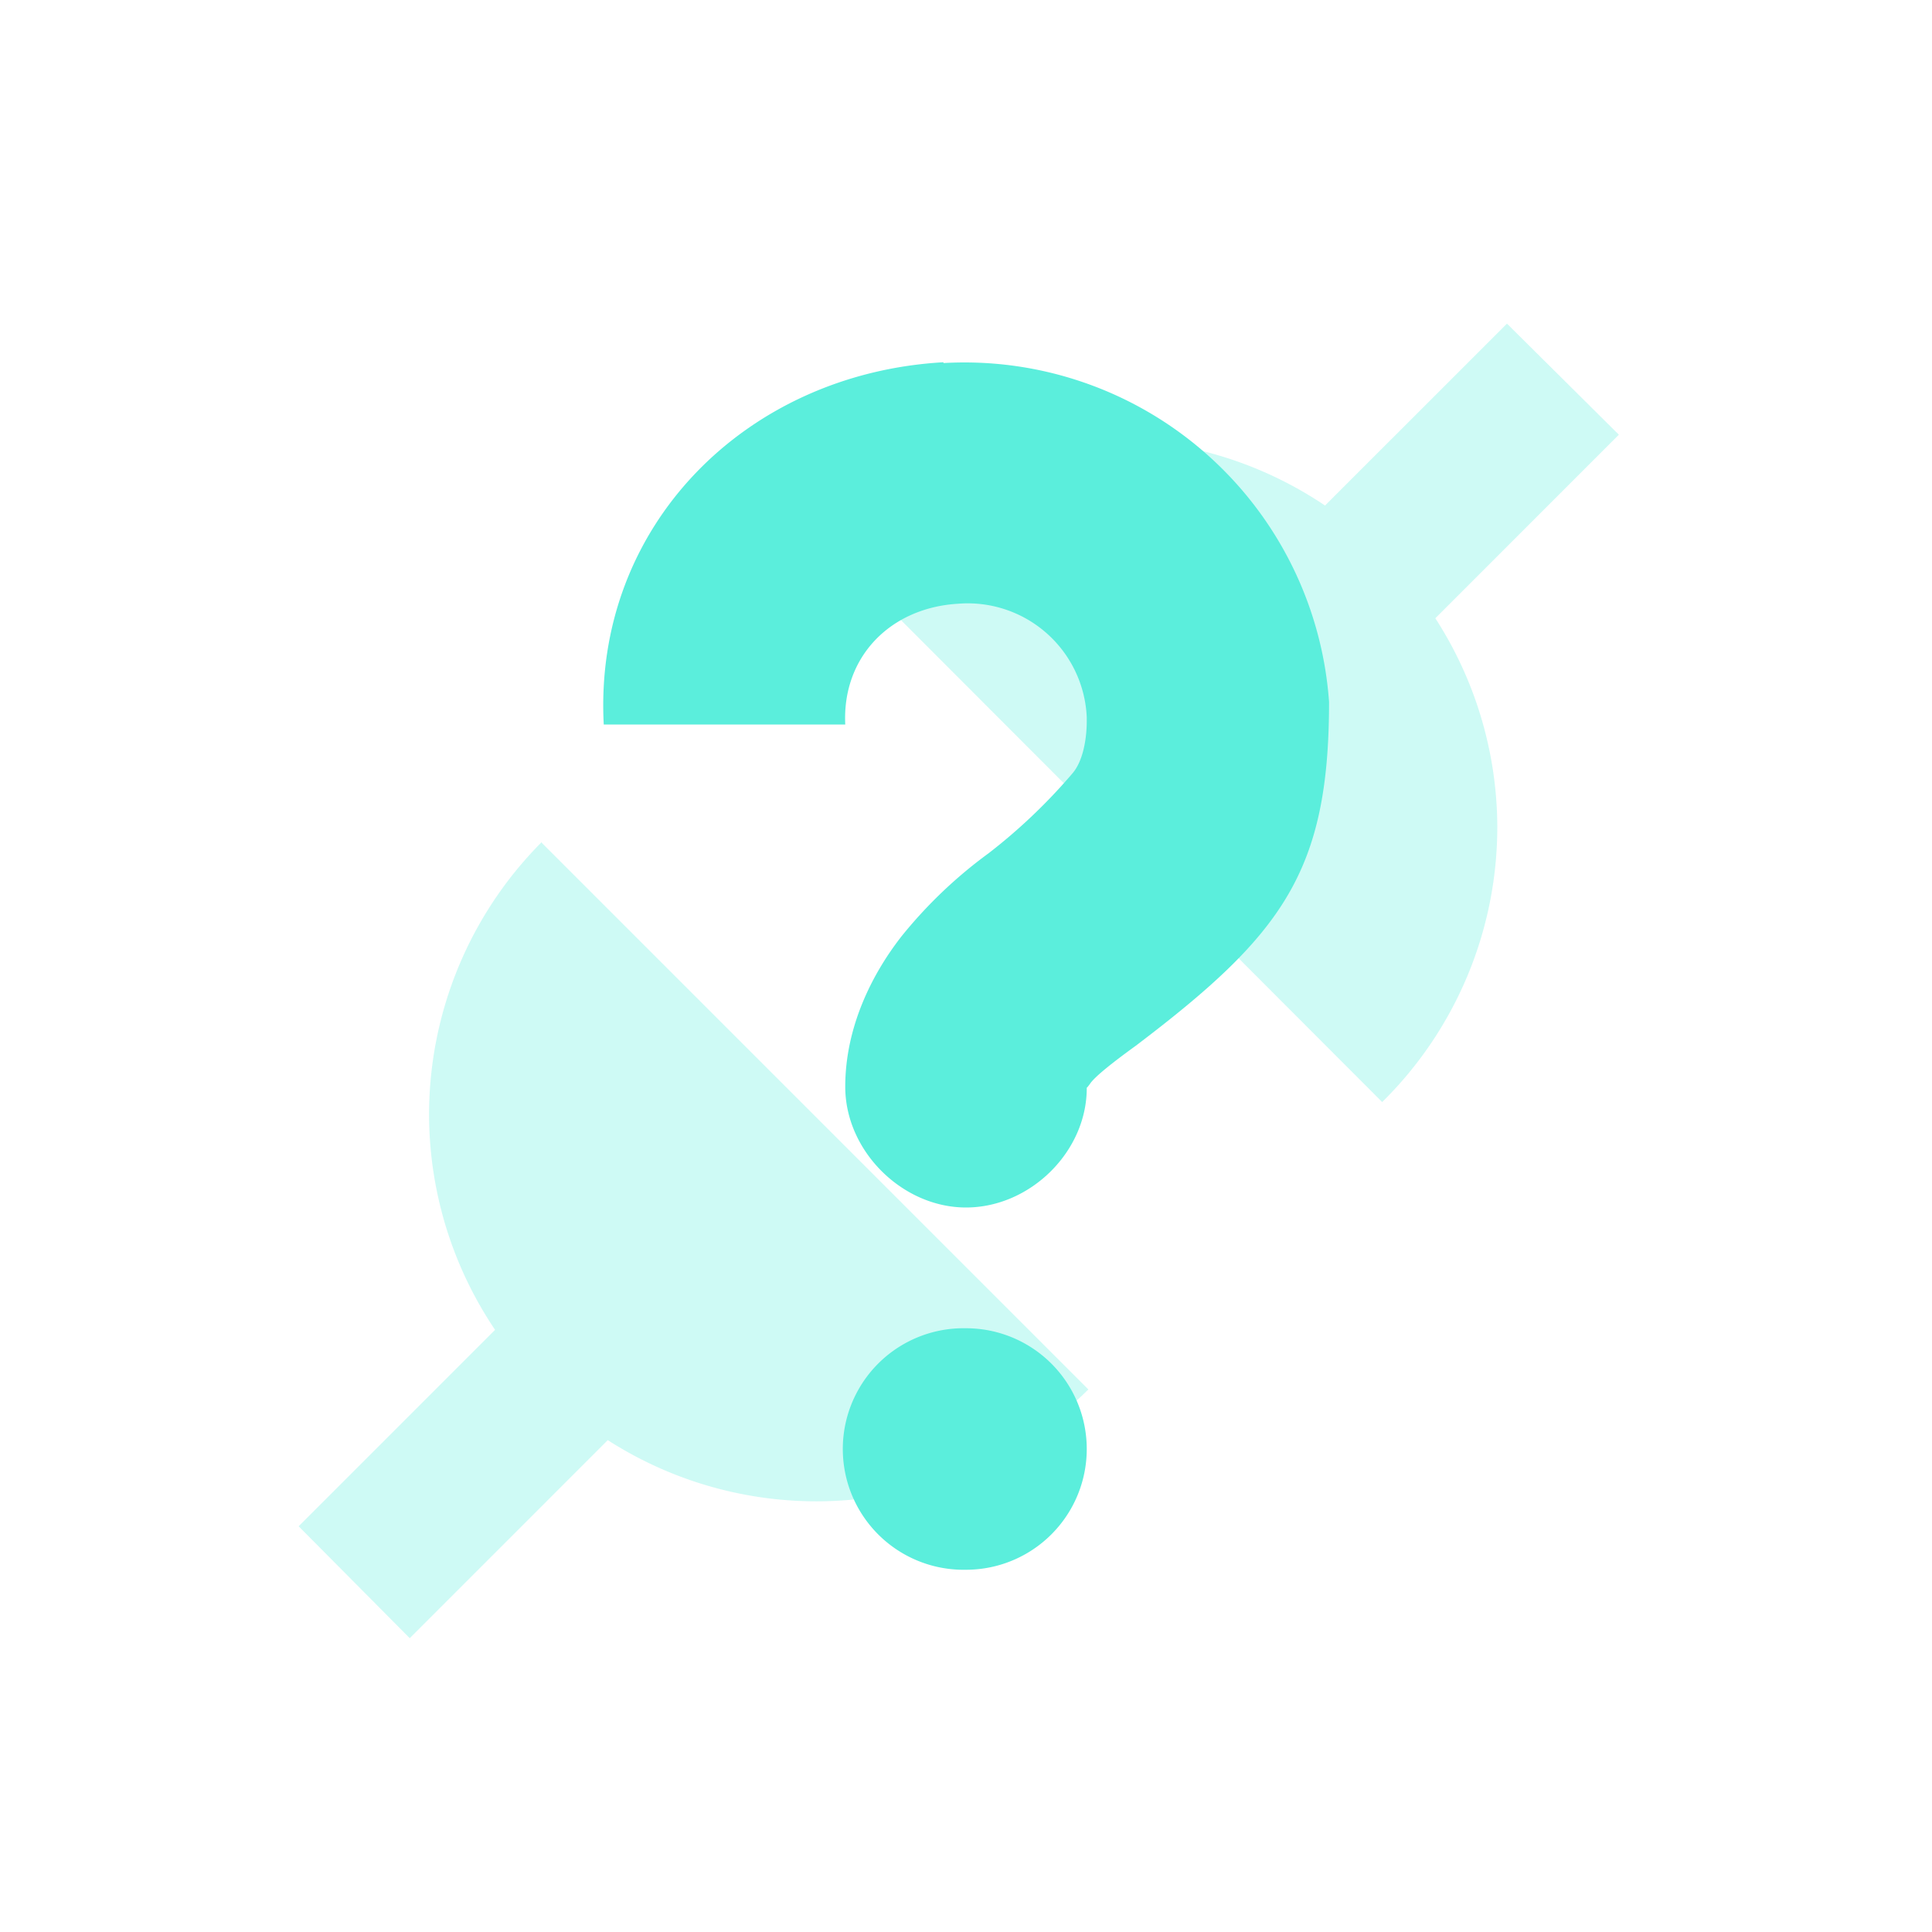 <?xml version="1.0" encoding="UTF-8" standalone="no"?>
<svg
   xmlns:dc="http://purl.org/dc/elements/1.1/"
   xmlns:cc="http://creativecommons.org/ns#"
   xmlns:rdf="http://www.w3.org/1999/02/22-rdf-syntax-ns#"
   xmlns:svg="http://www.w3.org/2000/svg"
   xmlns="http://www.w3.org/2000/svg"
   xmlns:sodipodi="http://sodipodi.sourceforge.net/DTD/sodipodi-0.dtd"
   xmlns:inkscape="http://www.inkscape.org/namespaces/inkscape"
   width="24"
   height="24"
   version="1.1"
   id="svg6"
   sodipodi:docname="network-wired-no-route.svg"
   inkscape:version="0.92.4 (5da689c313, 2019-01-14)">
  <defs
     id="defs10" />
  <sodipodi:namedview
     pagecolor="#ffffff"
     bordercolor="#666666"
     borderopacity="1"
     objecttolerance="10"
     gridtolerance="10"
     guidetolerance="10"
     inkscape:pageopacity="0"
     inkscape:pageshadow="2"
     inkscape:window-width="1087"
     inkscape:window-height="480"
     id="namedview8"
     showgrid="false"
     inkscape:zoom="9.8333333"
     inkscape:cx="1.0677966"
     inkscape:cy="12"
     inkscape:window-x="0"
     inkscape:window-y="25"
     inkscape:window-maximized="0"
     inkscape:current-layer="svg6" />
  <path
     d="M 18.72,4.02 16.46,6.28 A 4.8,4.8 0 0 0 13.79,5.46 4.8,4.8 0 0 0 10.38,6.89 l 6.79,6.8 A 4.8,4.8 0 0 0 18.6,10.26 4.8,4.8 0 0 0 17.83,7.68 L 20.11,5.4 Z m -12,6.45 a 4.8,4.8 0 0 0 -1.39,3.37 4.8,4.8 0 0 0 0.82,2.68 l -2.44,2.44 1.38,1.39 2.46,-2.46 a 4.8,4.8 0 0 0 2.59,0.76 4.8,4.8 0 0 0 3.38,-1.39 l -6.8,-6.8 z"
     id="path2"
     inkscape:connector-curvature="0"
     style="fill:#5beedc;fill-opacity:0.3" />
  <path
     d="M 11.72,4.5 C 9.26,4.64 7.37,6.54 7.5,9 h 3 C 10.46,8.16 11.06,7.55 11.9,7.5 a 1.48,1.48 0 0 1 1.6,1.41 v 0.05 c 0,0.2 -0.04,0.49 -0.18,0.65 a 6.97,6.97 0 0 1 -1.04,0.99 5.73,5.73 0 0 0 -1.08,1.03 c -0.36,0.46 -0.7,1.12 -0.7,1.87 0,0.8 0.71,1.5 1.5,1.5 0.8,0 1.51,-0.7 1.5,-1.5 0,0 -0.02,0.05 0.05,-0.05 0.07,-0.09 0.27,-0.25 0.56,-0.46 1.82,-1.38 2.4,-2.16 2.4,-4.27 A 4.54,4.54 0 0 0 11.72,4.51 Z m 0.22,12 a 1.5,1.5 0 0 0 0.06,3 1.5,1.5 0 1 0 0,-3 1.5,1.5 0 0 0 -0.06,0 z"
     id="path4"
     inkscape:connector-curvature="0"
     style="fill:#5beedc" />
</svg>

